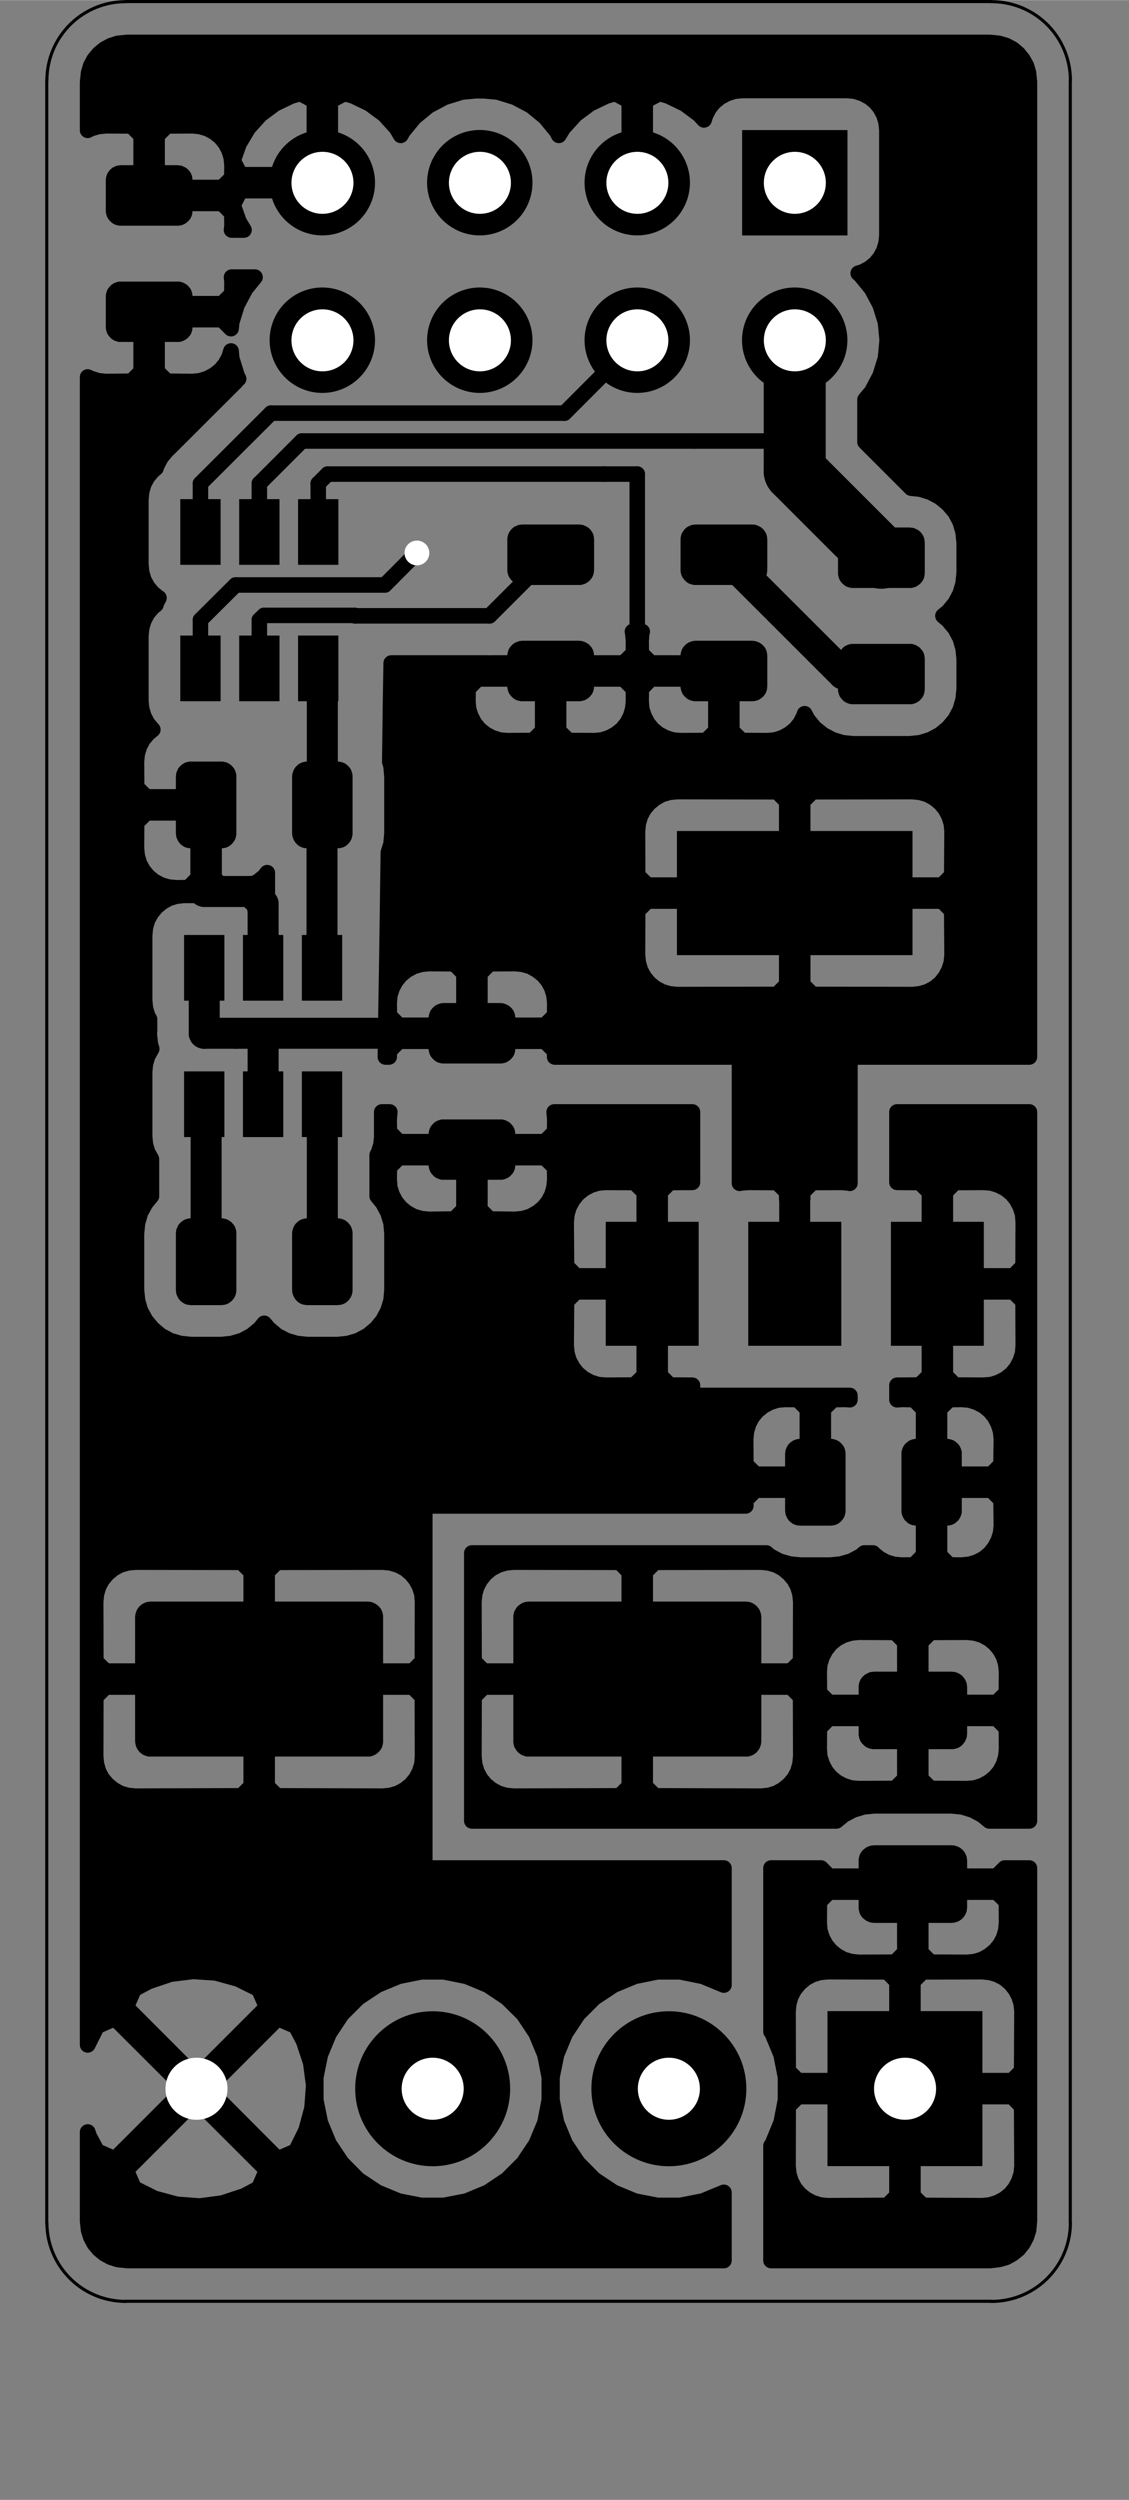 <?xml version="1.0" standalone="no"?>
 <!DOCTYPE svg PUBLIC "-//W3C//DTD SVG 1.1//EN" 
 "http://www.w3.org/Graphics/SVG/1.1/DTD/svg11.dtd"> 
<svg xmlns="http://www.w3.org/2000/svg" version="1.1" 
    width="1.821cm" height="4.031cm" viewBox="0 0 7170 15870 ">
<rect x="0" y="0" width="7170" height="15870" fill="#808080" stroke="none"/>
<title>SVG Picture created as pixel-stick-F_Cu.svg date 2019/12/06 13:33:01 </title>
  <desc>Picture generated by PCBNEW </desc>
<g style="fill:#000000; fill-opacity:1;stroke:#000000; stroke-opacity:1;
stroke-linecap:round; stroke-linejoin:round; "
 transform="translate(0 0) scale(1 1)">
</g>
<g style="fill:#000000; fill-opacity:0.0; 
stroke:#000000; stroke-width:-0; stroke-opacity:1; 
stroke-linecap:round; stroke-linejoin:round;">
<g >
</g>
<g style="fill:#000000; fill-opacity:0.0; 
stroke:#000000; stroke-width:0; stroke-opacity:1; 
stroke-linecap:round; stroke-linejoin:round;">
</g>
<g style="fill:#000000; fill-opacity:1.0; 
stroke:#000000; stroke-width:0; stroke-opacity:1; 
stroke-linecap:round; stroke-linejoin:round;">
<path style="fill:#000000; fill-opacity:1.0; 
stroke:#000000; stroke-width:0; stroke-opacity:1; 
stroke-linecap:round; stroke-linejoin:round;fill-rule:evenodd;"
d="M 5786,4087
5796,4088
5805,4091
5814,4094
5822,4098
5830,4103
5838,4108
5845,4115
5851,4122
5857,4129
5862,4137
5866,4146
5869,4155
5871,4164
5872,4173
5873,4182
5873,4374
5872,4384
5871,4393
5869,4402
5866,4411
5862,4420
5857,4428
5851,4435
5845,4442
5838,4449
5830,4454
5822,4459
5814,4463
5805,4466
5796,4469
5786,4470
5777,4470
5418,4470
5408,4470
5399,4469
5390,4466
5381,4463
5372,4459
5364,4454
5357,4449
5350,4442
5344,4435
5338,4428
5333,4420
5329,4411
5326,4402
5324,4393
5322,4384
5322,4374
5322,4182
5322,4173
5324,4164
5326,4155
5329,4146
5333,4137
5338,4129
5344,4122
5350,4115
5357,4108
5364,4103
5372,4098
5381,4094
5390,4091
5399,4088
5408,4087
5418,4087
5777,4087
5786,4087
Z" /> 
<path style="fill:#000000; fill-opacity:1.0; 
stroke:#000000; stroke-width:0; stroke-opacity:1; 
stroke-linecap:round; stroke-linejoin:round;fill-rule:evenodd;"
d="M 5786,3349
5796,3350
5805,3352
5814,3356
5822,3360
5830,3364
5838,3370
5845,3376
5851,3383
5857,3391
5862,3399
5866,3408
5869,3416
5871,3426
5872,3435
5873,3444
5873,3636
5872,3646
5871,3655
5869,3664
5866,3673
5862,3681
5857,3690
5851,3697
5845,3704
5838,3710
5830,3716
5822,3721
5814,3725
5805,3728
5796,3730
5786,3732
5777,3732
5418,3732
5408,3732
5399,3730
5390,3728
5381,3725
5372,3721
5364,3716
5357,3710
5350,3704
5344,3697
5338,3690
5333,3681
5329,3673
5326,3664
5324,3655
5322,3646
5322,3636
5322,3444
5322,3435
5324,3426
5326,3416
5329,3408
5333,3399
5338,3391
5344,3383
5350,3376
5357,3370
5364,3364
5372,3360
5381,3356
5390,3352
5399,3350
5408,3349
5418,3348
5777,3348
5786,3349
Z" /> 
</g>
<g >
<path style="fill:#000000; fill-opacity:1.0; 
stroke:#000000; stroke-width:0; stroke-opacity:1; 
stroke-linecap:round; stroke-linejoin:round;fill-rule:evenodd;"
d="M 4786,4068
4796,4069
4805,4072
4814,4075
4822,4079
4830,4084
4838,4089
4845,4096
4851,4102
4857,4110
4862,4118
4866,4127
4869,4136
4871,4145
4872,4154
4873,4163
4873,4355
4872,4365
4871,4374
4869,4383
4866,4392
4862,4401
4857,4409
4851,4416
4845,4423
4838,4429
4830,4435
4822,4440
4814,4444
4805,4447
4796,4449
4786,4451
4777,4451
4418,4451
4408,4451
4399,4449
4390,4447
4381,4444
4372,4440
4364,4435
4357,4429
4350,4423
4344,4416
4338,4409
4333,4401
4329,4392
4326,4383
4324,4374
4322,4365
4322,4355
4322,4163
4322,4154
4324,4145
4326,4136
4329,4127
4333,4118
4338,4110
4344,4102
4350,4096
4357,4089
4364,4084
4372,4079
4381,4075
4390,4072
4399,4069
4408,4068
4418,4067
4777,4067
4786,4068
Z" /> 
<path style="fill:#000000; fill-opacity:1.0; 
stroke:#000000; stroke-width:0; stroke-opacity:1; 
stroke-linecap:round; stroke-linejoin:round;fill-rule:evenodd;"
d="M 4786,3330
4796,3331
4805,3333
4814,3337
4822,3341
4830,3345
4838,3351
4845,3357
4851,3364
4857,3372
4862,3380
4866,3388
4869,3397
4871,3406
4872,3416
4873,3425
4873,3617
4872,3627
4871,3636
4869,3645
4866,3654
4862,3662
4857,3670
4851,3678
4845,3685
4838,3691
4830,3697
4822,3702
4814,3706
4805,3709
4796,3711
4786,3713
4777,3713
4418,3713
4408,3713
4399,3711
4390,3709
4381,3706
4372,3702
4364,3697
4357,3691
4350,3685
4344,3678
4338,3670
4333,3662
4329,3654
4326,3645
4324,3636
4322,3627
4322,3617
4322,3425
4322,3416
4324,3406
4326,3397
4329,3388
4333,3380
4338,3372
4344,3364
4350,3357
4357,3351
4364,3345
4372,3341
4381,3337
4390,3333
4399,3331
4408,3330
4418,3329
4777,3329
4786,3330
Z" /> 
</g>
<g >
<circle cx="1247.83" cy="13259.8" r="492" /> 
</g>
<g style="fill:#000000; fill-opacity:1.0; 
stroke:#000000; stroke-width:39.37; stroke-opacity:1; 
stroke-linecap:round; stroke-linejoin:round;">
</g>
<g style="fill:#000000; fill-opacity:1.0; 
stroke:#000000; stroke-width:0; stroke-opacity:1; 
stroke-linecap:round; stroke-linejoin:round;">
<circle cx="2747.83" cy="13259.8" r="492" /> 
</g>
<g style="fill:#000000; fill-opacity:1.0; 
stroke:#000000; stroke-width:39.37; stroke-opacity:1; 
stroke-linecap:round; stroke-linejoin:round;">
</g>
<g style="fill:#000000; fill-opacity:1.0; 
stroke:#000000; stroke-width:0; stroke-opacity:1; 
stroke-linecap:round; stroke-linejoin:round;">
<circle cx="4247.83" cy="13259.8" r="492" /> 
</g>
<g style="fill:#000000; fill-opacity:1.0; 
stroke:#000000; stroke-width:39.37; stroke-opacity:1; 
stroke-linecap:round; stroke-linejoin:round;">
</g>
<g style="fill:#000000; fill-opacity:1.0; 
stroke:#000000; stroke-width:0; stroke-opacity:1; 
stroke-linecap:round; stroke-linejoin:round;">
<path style="fill:#000000; fill-opacity:1.0; 
stroke:#000000; stroke-width:0; stroke-opacity:1; 
stroke-linecap:round; stroke-linejoin:round;fill-rule:evenodd;"
d="M 6239,12767
6239,13751
5255,13751
5255,12767
6239,12767
Z" /> 
</g>
<g >
</g>
<g style="fill:#000000; fill-opacity:1.0; 
stroke:#000000; stroke-width:669.291; stroke-opacity:1; 
stroke-linecap:round; stroke-linejoin:round;">
</g>
<g style="fill:#000000; fill-opacity:0.0; 
stroke:#000000; stroke-width:669.291; stroke-opacity:1; 
stroke-linecap:round; stroke-linejoin:round;">
<path d="M2047 2159
L2047 2159
" />
<path d="M2047 1159
L2047 1159
" />
<path d="M3047 2159
L3047 2159
" />
<path d="M3047 1159
L3047 1159
" />
<path d="M4047 2159
L4047 2159
" />
<path d="M4047 1159
L4047 1159
" />
<path d="M5047 2159
L5047 2159
" />
</g>
<g style="fill:#000000; fill-opacity:0.0; 
stroke:#000000; stroke-width:0; stroke-opacity:1; 
stroke-linecap:round; stroke-linejoin:round;">
</g>
<g style="fill:#000000; fill-opacity:1.0; 
stroke:#000000; stroke-width:0; stroke-opacity:1; 
stroke-linecap:round; stroke-linejoin:round;">
<path style="fill:#000000; fill-opacity:1.0; 
stroke:#000000; stroke-width:0; stroke-opacity:1; 
stroke-linecap:round; stroke-linejoin:round;fill-rule:evenodd;"
d="M 4713,825
5382,825
5382,1494
4713,1494
4713,825
Z" /> 
</g>
<g >
</g>
<g >
<path style="fill:#000000; fill-opacity:1.0; 
stroke:#000000; stroke-width:0; stroke-opacity:1; 
stroke-linecap:round; stroke-linejoin:round;fill-rule:evenodd;"
d="M 1543,6801
1799,6801
1799,7218
1543,7218
1543,6801
Z" /> 
<path style="fill:#000000; fill-opacity:1.0; 
stroke:#000000; stroke-width:0; stroke-opacity:1; 
stroke-linecap:round; stroke-linejoin:round;fill-rule:evenodd;"
d="M 1917,6801
2173,6801
2173,7218
1917,7218
1917,6801
Z" /> 
<path style="fill:#000000; fill-opacity:1.0; 
stroke:#000000; stroke-width:0; stroke-opacity:1; 
stroke-linecap:round; stroke-linejoin:round;fill-rule:evenodd;"
d="M 1169,6801
1425,6801
1425,7218
1169,7218
1169,6801
Z" /> 
<path style="fill:#000000; fill-opacity:1.0; 
stroke:#000000; stroke-width:0; stroke-opacity:1; 
stroke-linecap:round; stroke-linejoin:round;fill-rule:evenodd;"
d="M 1169,5935
1425,5935
1425,6352
1169,6352
1169,5935
Z" /> 
<path style="fill:#000000; fill-opacity:1.0; 
stroke:#000000; stroke-width:0; stroke-opacity:1; 
stroke-linecap:round; stroke-linejoin:round;fill-rule:evenodd;"
d="M 1543,5935
1799,5935
1799,6352
1543,6352
1543,5935
Z" /> 
<path style="fill:#000000; fill-opacity:1.0; 
stroke:#000000; stroke-width:0; stroke-opacity:1; 
stroke-linecap:round; stroke-linejoin:round;fill-rule:evenodd;"
d="M 1917,5935
2173,5935
2173,6352
1917,6352
1917,5935
Z" /> 
</g>
<g >
<path style="fill:#000000; fill-opacity:1.0; 
stroke:#000000; stroke-width:0; stroke-opacity:1; 
stroke-linecap:round; stroke-linejoin:round;fill-rule:evenodd;"
d="M 1519,4034
1775,4034
1775,4451
1519,4451
1519,4034
Z" /> 
<path style="fill:#000000; fill-opacity:1.0; 
stroke:#000000; stroke-width:0; stroke-opacity:1; 
stroke-linecap:round; stroke-linejoin:round;fill-rule:evenodd;"
d="M 1893,4034
2149,4034
2149,4451
1893,4451
1893,4034
Z" /> 
<path style="fill:#000000; fill-opacity:1.0; 
stroke:#000000; stroke-width:0; stroke-opacity:1; 
stroke-linecap:round; stroke-linejoin:round;fill-rule:evenodd;"
d="M 1145,4034
1401,4034
1401,4451
1145,4451
1145,4034
Z" /> 
<path style="fill:#000000; fill-opacity:1.0; 
stroke:#000000; stroke-width:0; stroke-opacity:1; 
stroke-linecap:round; stroke-linejoin:round;fill-rule:evenodd;"
d="M 1145,3168
1401,3168
1401,3585
1145,3585
1145,3168
Z" /> 
<path style="fill:#000000; fill-opacity:1.0; 
stroke:#000000; stroke-width:0; stroke-opacity:1; 
stroke-linecap:round; stroke-linejoin:round;fill-rule:evenodd;"
d="M 1519,3168
1775,3168
1775,3585
1519,3585
1519,3168
Z" /> 
<path style="fill:#000000; fill-opacity:1.0; 
stroke:#000000; stroke-width:0; stroke-opacity:1; 
stroke-linecap:round; stroke-linejoin:round;fill-rule:evenodd;"
d="M 1893,3168
2149,3168
2149,3585
1893,3585
1893,3168
Z" /> 
</g>
<g >
<path style="fill:#000000; fill-opacity:1.0; 
stroke:#000000; stroke-width:0; stroke-opacity:1; 
stroke-linecap:round; stroke-linejoin:round;fill-rule:evenodd;"
d="M 4437,8543
3847,8543
3847,7756
4437,7756
4437,8543
Z" /> 
<path style="fill:#000000; fill-opacity:1.0; 
stroke:#000000; stroke-width:0; stroke-opacity:1; 
stroke-linecap:round; stroke-linejoin:round;fill-rule:evenodd;"
d="M 6248,8543
5658,8543
5658,7756
6248,7756
6248,8543
Z" /> 
<path style="fill:#000000; fill-opacity:1.0; 
stroke:#000000; stroke-width:0; stroke-opacity:1; 
stroke-linecap:round; stroke-linejoin:round;fill-rule:evenodd;"
d="M 5343,8543
4752,8543
4752,7756
5343,7756
5343,8543
Z" /> 
<path style="fill:#000000; fill-opacity:1.0; 
stroke:#000000; stroke-width:0; stroke-opacity:1; 
stroke-linecap:round; stroke-linejoin:round;fill-rule:evenodd;"
d="M 5795,6063
4299,6063
4299,5275
5795,5275
5795,6063
Z" /> 
</g>
<g >
<path style="fill:#000000; fill-opacity:1.0; 
stroke:#000000; stroke-width:0; stroke-opacity:1; 
stroke-linecap:round; stroke-linejoin:round;fill-rule:evenodd;"
d="M 3686,4068
3696,4069
3705,4072
3714,4075
3722,4079
3730,4084
3738,4089
3745,4096
3751,4102
3757,4110
3762,4118
3766,4127
3769,4136
3771,4145
3772,4154
3773,4163
3773,4355
3772,4365
3771,4374
3769,4383
3766,4392
3762,4401
3757,4409
3751,4416
3745,4423
3738,4429
3730,4435
3722,4440
3714,4444
3705,4447
3696,4449
3686,4451
3677,4451
3318,4451
3308,4451
3299,4449
3290,4447
3281,4444
3272,4440
3264,4435
3257,4429
3250,4423
3244,4416
3238,4409
3233,4401
3229,4392
3226,4383
3224,4374
3222,4365
3222,4355
3222,4163
3222,4154
3224,4145
3226,4136
3229,4127
3233,4118
3238,4110
3244,4102
3250,4096
3257,4089
3264,4084
3272,4079
3281,4075
3290,4072
3299,4069
3308,4068
3318,4067
3677,4067
3686,4068
Z" /> 
<path style="fill:#000000; fill-opacity:1.0; 
stroke:#000000; stroke-width:0; stroke-opacity:1; 
stroke-linecap:round; stroke-linejoin:round;fill-rule:evenodd;"
d="M 3686,3330
3696,3331
3705,3333
3714,3337
3722,3341
3730,3345
3738,3351
3745,3357
3751,3364
3757,3372
3762,3380
3766,3388
3769,3397
3771,3406
3772,3416
3773,3425
3773,3617
3772,3627
3771,3636
3769,3645
3766,3654
3762,3662
3757,3670
3751,3678
3745,3685
3738,3691
3730,3697
3722,3702
3714,3706
3705,3709
3696,3711
3686,3713
3677,3713
3318,3713
3308,3713
3299,3711
3290,3709
3281,3706
3272,3702
3264,3697
3257,3691
3250,3685
3244,3678
3238,3670
3233,3662
3229,3654
3226,3645
3224,3636
3222,3627
3222,3617
3222,3425
3222,3416
3224,3406
3226,3397
3229,3388
3233,3380
3238,3372
3244,3364
3250,3357
3257,3351
3264,3345
3272,3341
3281,3337
3290,3333
3299,3331
3308,3330
3318,3329
3677,3329
3686,3330
Z" /> 
</g>
<g >
<path style="fill:#000000; fill-opacity:1.0; 
stroke:#000000; stroke-width:0; stroke-opacity:1; 
stroke-linecap:round; stroke-linejoin:round;fill-rule:evenodd;"
d="M 6053,10613
6063,10614
6072,10616
6081,10620
6090,10624
6098,10629
6106,10634
6113,10641
6119,10648
6125,10656
6130,10664
6134,10673
6138,10682
6140,10691
6141,10701
6142,10711
6142,11006
6141,11015
6140,11025
6138,11034
6134,11043
6130,11052
6125,11060
6119,11068
6113,11075
6106,11082
6098,11088
6090,11093
6081,11097
6072,11100
6063,11102
6053,11104
6043,11104
5551,11104
5542,11104
5532,11102
5523,11100
5514,11097
5505,11093
5497,11088
5489,11082
5482,11075
5475,11068
5469,11060
5464,11052
5460,11043
5457,11034
5455,11025
5453,11015
5453,11006
5453,10711
5453,10701
5455,10691
5457,10682
5460,10673
5464,10664
5469,10656
5475,10648
5482,10641
5489,10634
5497,10629
5505,10624
5514,10620
5523,10616
5532,10614
5542,10613
5551,10612
6043,10612
6053,10613
Z" /> 
<path style="fill:#000000; fill-opacity:1.0; 
stroke:#000000; stroke-width:0; stroke-opacity:1; 
stroke-linecap:round; stroke-linejoin:round;fill-rule:evenodd;"
d="M 6053,11715
6063,11716
6072,11719
6081,11722
6090,11726
6098,11731
6106,11737
6113,11743
6119,11750
6125,11758
6130,11766
6134,11775
6138,11784
6140,11794
6141,11803
6142,11813
6142,12108
6141,12118
6140,12127
6138,12137
6134,12146
6130,12155
6125,12163
6119,12171
6113,12178
6106,12184
6098,12190
6090,12195
6081,12199
6072,12202
6063,12205
6053,12206
6043,12207
5551,12207
5542,12206
5532,12205
5523,12202
5514,12199
5505,12195
5497,12190
5489,12184
5482,12178
5475,12171
5469,12163
5464,12155
5460,12146
5457,12137
5455,12127
5453,12118
5453,12108
5453,11813
5453,11803
5455,11794
5457,11784
5460,11775
5464,11766
5469,11758
5475,11750
5482,11743
5489,11737
5497,11731
5505,11726
5514,11722
5523,11719
5532,11716
5542,11715
5551,11714
6043,11714
6053,11715
Z" /> 
</g>
<g >
<path style="fill:#000000; fill-opacity:1.0; 
stroke:#000000; stroke-width:0; stroke-opacity:1; 
stroke-linecap:round; stroke-linejoin:round;fill-rule:evenodd;"
d="M 2344,10168
2354,10169
2363,10171
2372,10175
2381,10179
2389,10184
2397,10190
2404,10196
2411,10203
2417,10211
2422,10219
2426,10228
2429,10237
2431,10246
2433,10256
2433,10266
2433,11053
2433,11063
2431,11072
2429,11082
2426,11091
2422,11099
2417,11108
2411,11115
2404,11123
2397,11129
2389,11135
2381,11140
2372,11144
2363,11147
2354,11150
2344,11151
2335,11151
957,11151
947,11151
938,11150
928,11147
919,11144
910,11140
902,11135
894,11129
887,11123
881,11115
875,11108
870,11099
866,11091
863,11082
860,11072
859,11063
858,11053
858,10266
859,10256
860,10246
863,10237
866,10228
870,10219
875,10211
881,10203
887,10196
894,10190
902,10184
910,10179
919,10175
928,10171
938,10169
947,10168
957,10167
2335,10167
2344,10168
Z" /> 
<path style="fill:#000000; fill-opacity:1.0; 
stroke:#000000; stroke-width:0; stroke-opacity:1; 
stroke-linecap:round; stroke-linejoin:round;fill-rule:evenodd;"
d="M 4746,10168
4756,10169
4765,10171
4774,10175
4783,10179
4791,10184
4799,10190
4806,10196
4812,10203
4818,10211
4823,10219
4827,10228
4830,10237
4833,10246
4834,10256
4835,10266
4835,11053
4834,11063
4833,11072
4830,11082
4827,11091
4823,11099
4818,11108
4812,11115
4806,11123
4799,11129
4791,11135
4783,11140
4774,11144
4765,11147
4756,11150
4746,11151
4736,11151
3358,11151
3349,11151
3339,11150
3330,11147
3321,11144
3312,11140
3304,11135
3296,11129
3289,11123
3282,11115
3277,11108
3272,11099
3267,11091
3264,11082
3262,11072
3260,11063
3260,11053
3260,10266
3260,10256
3262,10246
3264,10237
3267,10228
3272,10219
3277,10211
3282,10203
3289,10196
3296,10190
3304,10184
3312,10179
3321,10175
3330,10171
3339,10169
3349,10168
3358,10167
4736,10167
4746,10168
Z" /> 
</g>
<g >
<path style="fill:#000000; fill-opacity:1.0; 
stroke:#000000; stroke-width:0; stroke-opacity:1; 
stroke-linecap:round; stroke-linejoin:round;fill-rule:evenodd;"
d="M 1415,4834
1424,4836
1433,4838
1442,4841
1450,4845
1458,4850
1466,4856
1473,4862
1479,4869
1485,4876
1490,4884
1494,4893
1497,4902
1499,4911
1501,4920
1501,4930
1501,5289
1501,5298
1499,5308
1497,5317
1494,5326
1490,5334
1485,5342
1479,5350
1473,5357
1466,5363
1458,5369
1450,5374
1442,5378
1433,5381
1424,5383
1415,5384
1405,5385
1213,5385
1204,5384
1194,5383
1185,5381
1176,5378
1168,5374
1160,5369
1152,5363
1145,5357
1139,5350
1133,5342
1129,5334
1125,5326
1121,5317
1119,5308
1118,5298
1117,5289
1117,4930
1118,4920
1119,4911
1121,4902
1125,4893
1129,4884
1133,4876
1139,4869
1145,4862
1152,4856
1160,4850
1168,4845
1176,4841
1185,4838
1194,4836
1204,4834
1213,4834
1405,4834
1415,4834
Z" /> 
<path style="fill:#000000; fill-opacity:1.0; 
stroke:#000000; stroke-width:0; stroke-opacity:1; 
stroke-linecap:round; stroke-linejoin:round;fill-rule:evenodd;"
d="M 2153,4834
2162,4836
2171,4838
2180,4841
2189,4845
2197,4850
2204,4856
2211,4862
2217,4869
2223,4876
2228,4884
2232,4893
2235,4902
2237,4911
2239,4920
2239,4930
2239,5289
2239,5298
2237,5308
2235,5317
2232,5326
2228,5334
2223,5342
2217,5350
2211,5357
2204,5363
2197,5369
2189,5374
2180,5378
2171,5381
2162,5383
2153,5384
2143,5385
1951,5385
1942,5384
1933,5383
1924,5381
1915,5378
1906,5374
1898,5369
1890,5363
1884,5357
1877,5350
1872,5342
1867,5334
1863,5326
1860,5317
1857,5308
1856,5298
1855,5289
1855,4930
1856,4920
1857,4911
1860,4902
1863,4893
1867,4884
1872,4876
1877,4869
1884,4862
1890,4856
1898,4850
1906,4845
1915,4841
1924,4838
1933,4836
1942,4834
1951,4834
2143,4834
2153,4834
Z" /> 
</g>
<g >
<path style="fill:#000000; fill-opacity:1.0; 
stroke:#000000; stroke-width:0; stroke-opacity:1; 
stroke-linecap:round; stroke-linejoin:round;fill-rule:evenodd;"
d="M 1415,7734
1424,7736
1433,7738
1442,7741
1450,7745
1458,7750
1466,7756
1473,7762
1479,7769
1485,7776
1490,7784
1494,7793
1497,7802
1499,7811
1501,7820
1501,7830
1501,8189
1501,8198
1499,8208
1497,8217
1494,8226
1490,8234
1485,8242
1479,8250
1473,8257
1466,8263
1458,8269
1450,8274
1442,8278
1433,8281
1424,8283
1415,8284
1405,8285
1213,8285
1204,8284
1194,8283
1185,8281
1176,8278
1168,8274
1160,8269
1152,8263
1145,8257
1139,8250
1133,8242
1129,8234
1125,8226
1121,8217
1119,8208
1118,8198
1117,8189
1117,7830
1118,7820
1119,7811
1121,7802
1125,7793
1129,7784
1133,7776
1139,7769
1145,7762
1152,7756
1160,7750
1168,7745
1176,7741
1185,7738
1194,7736
1204,7734
1213,7734
1405,7734
1415,7734
Z" /> 
<path style="fill:#000000; fill-opacity:1.0; 
stroke:#000000; stroke-width:0; stroke-opacity:1; 
stroke-linecap:round; stroke-linejoin:round;fill-rule:evenodd;"
d="M 2153,7734
2162,7736
2171,7738
2180,7741
2189,7745
2197,7750
2204,7756
2211,7762
2217,7769
2223,7776
2228,7784
2232,7793
2235,7802
2237,7811
2239,7820
2239,7830
2239,8189
2239,8198
2237,8208
2235,8217
2232,8226
2228,8234
2223,8242
2217,8250
2211,8257
2204,8263
2197,8269
2189,8274
2180,8278
2171,8281
2162,8283
2153,8284
2143,8285
1951,8285
1942,8284
1933,8283
1924,8281
1915,8278
1906,8274
1898,8269
1890,8263
1884,8257
1877,8250
1872,8242
1867,8234
1863,8226
1860,8217
1857,8208
1856,8198
1855,8189
1855,7830
1856,7820
1857,7811
1860,7802
1863,7793
1867,7784
1872,7776
1877,7769
1884,7762
1890,7756
1898,7750
1906,7745
1915,7741
1924,7738
1933,7736
1942,7734
1951,7734
2143,7734
2153,7734
Z" /> 
</g>
<g >
<path style="fill:#000000; fill-opacity:1.0; 
stroke:#000000; stroke-width:0; stroke-opacity:1; 
stroke-linecap:round; stroke-linejoin:round;fill-rule:evenodd;"
d="M 3186,7106
3196,7107
3205,7110
3214,7113
3222,7117
3230,7122
3238,7127
3245,7134
3251,7141
3257,7148
3262,7156
3266,7165
3269,7174
3271,7183
3272,7192
3273,7202
3273,7393
3272,7403
3271,7412
3269,7421
3266,7430
3262,7439
3257,7447
3251,7454
3245,7461
3238,7468
3230,7473
3222,7478
3214,7482
3205,7485
3196,7488
3186,7489
3177,7489
2818,7489
2808,7489
2799,7488
2790,7485
2781,7482
2772,7478
2764,7473
2757,7468
2750,7461
2744,7454
2738,7447
2733,7439
2729,7430
2726,7421
2724,7412
2722,7403
2722,7393
2722,7202
2722,7192
2724,7183
2726,7174
2729,7165
2733,7156
2738,7148
2744,7141
2750,7134
2757,7127
2764,7122
2772,7117
2781,7113
2790,7110
2799,7107
2808,7106
2818,7106
3177,7106
3186,7106
Z" /> 
<path style="fill:#000000; fill-opacity:1.0; 
stroke:#000000; stroke-width:0; stroke-opacity:1; 
stroke-linecap:round; stroke-linejoin:round;fill-rule:evenodd;"
d="M 3186,6368
3196,6369
3205,6372
3214,6375
3222,6379
3230,6384
3238,6389
3245,6396
3251,6402
3257,6410
3262,6418
3266,6427
3269,6436
3271,6445
3272,6454
3273,6463
3273,6655
3272,6665
3271,6674
3269,6683
3266,6692
3262,6701
3257,6709
3251,6716
3245,6723
3238,6729
3230,6735
3222,6740
3214,6744
3205,6747
3196,6749
3186,6751
3177,6751
2818,6751
2808,6751
2799,6749
2790,6747
2781,6744
2772,6740
2764,6735
2757,6729
2750,6723
2744,6716
2738,6709
2733,6701
2729,6692
2726,6683
2724,6674
2722,6665
2722,6655
2722,6463
2722,6454
2724,6445
2726,6436
2729,6427
2733,6418
2738,6410
2744,6402
2750,6396
2757,6389
2764,6384
2772,6379
2781,6375
2790,6372
2799,6369
2808,6368
2818,6367
3177,6367
3186,6368
Z" /> 
</g>
<g >
<path style="fill:#000000; fill-opacity:1.0; 
stroke:#000000; stroke-width:0; stroke-opacity:1; 
stroke-linecap:round; stroke-linejoin:round;fill-rule:evenodd;"
d="M 5284,9134
5293,9136
5302,9138
5311,9141
5319,9145
5328,9150
5335,9156
5342,9162
5348,9169
5354,9176
5359,9184
5363,9193
5366,9202
5368,9211
5370,9220
5370,9230
5370,9589
5370,9598
5368,9608
5366,9617
5363,9626
5359,9634
5354,9642
5348,9650
5342,9657
5335,9663
5328,9669
5319,9674
5311,9678
5302,9681
5293,9683
5284,9684
5274,9685
5082,9685
5073,9684
5064,9683
5054,9681
5046,9678
5037,9674
5029,9669
5021,9663
5014,9657
5008,9650
5002,9642
4998,9634
4994,9626
4990,9617
4988,9608
4987,9598
4986,9589
4986,9230
4987,9220
4988,9211
4990,9202
4994,9193
4998,9184
5002,9176
5008,9169
5014,9162
5021,9156
5029,9150
5037,9145
5046,9141
5054,9138
5064,9136
5073,9134
5082,9134
5274,9134
5284,9134
Z" /> 
<path style="fill:#000000; fill-opacity:1.0; 
stroke:#000000; stroke-width:0; stroke-opacity:1; 
stroke-linecap:round; stroke-linejoin:round;fill-rule:evenodd;"
d="M 6022,9134
6031,9136
6040,9138
6049,9141
6058,9145
6066,9150
6073,9156
6080,9162
6087,9169
6092,9176
6097,9184
6101,9193
6104,9202
6107,9211
6108,9220
6108,9230
6108,9589
6108,9598
6107,9608
6104,9617
6101,9626
6097,9634
6092,9642
6087,9650
6080,9657
6073,9663
6066,9669
6058,9674
6049,9678
6040,9681
6031,9683
6022,9684
6012,9685
5820,9685
5811,9684
5802,9683
5793,9681
5784,9678
5775,9674
5767,9669
5760,9663
5753,9657
5746,9650
5741,9642
5736,9634
5732,9626
5729,9617
5726,9608
5725,9598
5725,9589
5725,9230
5725,9220
5726,9211
5729,9202
5732,9193
5736,9184
5741,9176
5746,9169
5753,9162
5760,9156
5767,9150
5775,9145
5784,9141
5793,9138
5802,9136
5811,9134
5820,9134
6012,9134
6022,9134
Z" /> 
</g>
<g >
<path style="fill:#000000; fill-opacity:1.0; 
stroke:#000000; stroke-width:0; stroke-opacity:1; 
stroke-linecap:round; stroke-linejoin:round;fill-rule:evenodd;"
d="M 1136,1787
1146,1788
1155,1791
1164,1794
1172,1798
1180,1803
1188,1808
1195,1815
1201,1822
1207,1829
1212,1837
1216,1846
1219,1855
1221,1864
1222,1873
1223,1882
1223,2074
1222,2084
1221,2093
1219,2102
1216,2111
1212,2120
1207,2128
1201,2135
1195,2142
1188,2149
1180,2154
1172,2159
1164,2163
1155,2166
1146,2169
1136,2170
1127,2170
768,2170
758,2170
749,2169
740,2166
731,2163
722,2159
714,2154
707,2149
700,2142
694,2135
688,2128
683,2120
679,2111
676,2102
674,2093
672,2084
672,2074
672,1882
672,1873
674,1864
676,1855
679,1846
683,1837
688,1829
694,1822
700,1815
707,1808
714,1803
722,1798
731,1794
740,1791
749,1788
758,1787
768,1787
1127,1787
1136,1787
Z" /> 
<path style="fill:#000000; fill-opacity:1.0; 
stroke:#000000; stroke-width:0; stroke-opacity:1; 
stroke-linecap:round; stroke-linejoin:round;fill-rule:evenodd;"
d="M 1136,1049
1146,1050
1155,1052
1164,1056
1172,1060
1180,1064
1188,1070
1195,1076
1201,1083
1207,1091
1212,1099
1216,1108
1219,1116
1221,1126
1222,1135
1223,1144
1223,1336
1222,1346
1221,1355
1219,1364
1216,1373
1212,1381
1207,1390
1201,1397
1195,1404
1188,1410
1180,1416
1172,1421
1164,1425
1155,1428
1146,1430
1136,1432
1127,1432
768,1432
758,1432
749,1430
740,1428
731,1425
722,1421
714,1416
707,1410
700,1404
694,1397
688,1390
683,1381
679,1373
676,1364
674,1355
672,1346
672,1336
672,1144
672,1135
674,1126
676,1116
679,1108
683,1099
688,1091
694,1083
700,1076
707,1070
714,1064
722,1060
731,1056
740,1052
749,1050
758,1049
768,1048
1127,1048
1136,1049
Z" /> 
</g>
<g >
<circle cx="2647.83" cy="3509.84" r="157.48" /> 
</g>
<g style="fill:#000000; fill-opacity:1.0; 
stroke:#000000; stroke-width:39.37; stroke-opacity:1; 
stroke-linecap:round; stroke-linejoin:round;">
</g>
<g >
</g>
<g style="fill:#000000; fill-opacity:1.0; 
stroke:#000000; stroke-width:98.425; stroke-opacity:1; 
stroke-linecap:round; stroke-linejoin:round;">
</g>
<g style="fill:#000000; fill-opacity:0.0; 
stroke:#000000; stroke-width:98.425; stroke-opacity:1; 
stroke-linecap:round; stroke-linejoin:round;">
<path d="M1917 2799
L4408 2799
" />
<path d="M1647 3069
L1917 2799
" />
<path d="M1647 3376
L1647 3069
" />
</g>
<g style="fill:#000000; fill-opacity:0.0; 
stroke:#000000; stroke-width:196.85; stroke-opacity:1; 
stroke-linecap:round; stroke-linejoin:round;">
<path d="M1671 5738
L1593 5659
" />
<path d="M1671 6143
L1671 5738
" />
<path d="M1593 5659
L1297 5659
" />
</g>
<g style="fill:#000000; fill-opacity:0.0; 
stroke:#000000; stroke-width:393.701; stroke-opacity:1; 
stroke-linecap:round; stroke-linejoin:round;">
<path d="M5097 2209
L5047 2159
" />
</g>
<g style="fill:#000000; fill-opacity:0.0; 
stroke:#000000; stroke-width:98.425; stroke-opacity:1; 
stroke-linecap:round; stroke-linejoin:round;">
<path d="M4988 2799
L5047 2858
" />
<path d="M4408 2799
L4988 2799
" />
</g>
<g style="fill:#000000; fill-opacity:0.0; 
stroke:#000000; stroke-width:393.701; stroke-opacity:1; 
stroke-linecap:round; stroke-linejoin:round;">
<path d="M5047 2990
L5597 3540
" />
<path d="M5047 2159
L5047 2990
" />
</g>
<g style="fill:#000000; fill-opacity:0.0; 
stroke:#000000; stroke-width:196.85; stroke-opacity:1; 
stroke-linecap:round; stroke-linejoin:round;">
<path d="M5047 8150
L5047 5669
" />
</g>
<g style="fill:#000000; fill-opacity:0.0; 
stroke:#000000; stroke-width:98.425; stroke-opacity:1; 
stroke-linecap:round; stroke-linejoin:round;">
<path d="M2021 3069
L2081 3009
" />
<path d="M2021 3376
L2021 3069
" />
<path d="M5047 4909
L5047 5669
" />
</g>
<g style="fill:#000000; fill-opacity:0.0; 
stroke:#000000; stroke-width:196.85; stroke-opacity:1; 
stroke-linecap:round; stroke-linejoin:round;">
<path d="M1297 6143
L1297 6559
" />
<path d="M1671 7009
L1671 6583
" />
<path d="M1497 6559
L2997 6559
" />
<path d="M1297 6559
L1497 6559
" />
</g>
<g style="fill:#000000; fill-opacity:0.0; 
stroke:#000000; stroke-width:98.425; stroke-opacity:1; 
stroke-linecap:round; stroke-linejoin:round;">
<path d="M2081 3009
L3836 3009
" />
<path d="M4047 4259
L4047 3009
" />
<path d="M3836 3009
L4047 3009
" />
<path d="M3497 4259
L4047 4259
" />
<path d="M4047 4259
L4597 4259
" />
</g>
<g style="fill:#000000; fill-opacity:0.0; 
stroke:#000000; stroke-width:196.85; stroke-opacity:1; 
stroke-linecap:round; stroke-linejoin:round;">
<path d="M1309 7021
L1297 7009
" />
<path d="M1309 8009
L1309 7021
" />
<path d="M2047 7011
L2045 7009
" />
<path d="M2047 8009
L2047 7011
" />
<path d="M2045 5111
L2047 5109
" />
<path d="M2045 6143
L2045 5111
" />
<path d="M2047 4268
L2021 4242
" />
<path d="M2047 5109
L2047 4268
" />
</g>
<g style="fill:#000000; fill-opacity:0.0; 
stroke:#000000; stroke-width:98.425; stroke-opacity:1; 
stroke-linecap:round; stroke-linejoin:round;">
<path d="M2490 3667
L2647 3509
" />
<path d="M2444 3713
L2490 3667
" />
<path d="M1496 3713
L2444 3713
" />
<path d="M1273 3935
L1496 3713
" />
<path d="M1273 4242
L1273 3935
" />
<path d="M1273 3069
L1273 3376
" />
<path d="M1721 2622
L1273 3069
" />
<path d="M3585 2622
L1721 2622
" />
<path d="M4047 2159
L3585 2622
" />
<path d="M3109 3909
L3497 3521
" />
<path d="M1677 3906
L2252 3906
" />
<path d="M2255 3909
L3109 3909
" />
<path d="M2252 3906
L2255 3909
" />
<path d="M1647 3935
L1677 3906
" />
<path d="M1647 4242
L1647 3935
" />
<path d="M5346 4259
L5347 4261
" />
</g>
<g style="fill:#000000; fill-opacity:0.0; 
stroke:#000000; stroke-width:196.85; stroke-opacity:1; 
stroke-linecap:round; stroke-linejoin:round;">
<path d="M5355 4278
L5597 4278
" />
<path d="M4597 3521
L5355 4278
" />
</g>
<g >
</g>
<g style="fill:#000000; fill-opacity:1.0; 
stroke:#000000; stroke-width:100; stroke-opacity:1; 
stroke-linecap:round; stroke-linejoin:round;">
<path style="fill:#000000; fill-opacity:1.0; 
stroke:#000000; stroke-width:100; stroke-opacity:1; 
stroke-linecap:round; stroke-linejoin:round;fill-rule:evenodd;"
d="M 1559,1833
1505,1935
1471,2045
1467,2085
1410,2028
997,2028
997,2358
1060,2420
1223,2422
1272,2417
1319,2402
1362,2379
1401,2348
1432,2310
1455,2267
1467,2228
1471,2274
1505,2384
1515,2404
1508,2409
1499,2421
1072,2847
1061,2857
1048,2872
1023,2902
1005,2936
996,2954
990,2971
968,2990
936,3028
913,3071
899,3119
894,3168
894,3585
899,3634
913,3681
936,3724
968,3763
1006,3794
1009,3795
996,3820
992,3831
990,3838
968,3856
936,3894
913,3938
899,3985
894,4034
894,4451
899,4500
913,4547
936,4591
968,4629
970,4631
940,4656
908,4694
885,4738
871,4785
866,4834
867,4997
930,5059
1259,5059
1259,5051
1359,5051
1359,5059
1367,5059
1367,5159
1359,5159
1359,5572
1422,5635
1501,5636
1550,5631
1597,5617
1641,5594
1679,5563
1697,5540
1697,5817
1685,5838
1671,5884
1657,5838
1634,5795
1621,5779
1621,5747
1559,5685
1543,5683
1494,5688
1484,5691
1474,5688
1425,5683
1169,5683
1120,5688
1073,5702
1030,5726
992,5757
961,5795
937,5838
923,5886
918,5935
918,6352
923,6401
937,6448
949,6470
949,6542
947,6559
954,6628
963,6658
961,6661
937,6705
923,6752
918,6801
918,7218
923,7267
937,7314
961,7358
961,7358
961,7593
925,7637
892,7697
873,7762
866,7830
866,8189
873,8257
892,8322
925,8382
968,8434
1020,8478
1080,8510
1145,8529
1213,8536
1405,8536
1473,8529
1538,8510
1598,8478
1651,8434
1678,8401
1706,8434
1758,8478
1819,8510
1884,8529
1951,8536
2143,8536
2211,8529
2276,8510
2336,8478
2389,8434
2432,8382
2464,8322
2484,8257
2490,8189
2490,7830
2484,7762
2482,7756
3595,7756
3597,8037
3659,8100
4092,8100
4092,7568
4029,7506
3847,7505
3798,7509
3750,7524
3707,7547
3669,7578
3638,7616
3614,7660
3600,7707
3595,7756
2482,7756
2464,7697
2432,7637
2396,7593
2396,7489
2471,7489
2475,7538
2490,7586
2513,7629
2544,7667
2582,7698
2626,7722
2673,7736
2722,7741
2885,7739
2947,7677
2947,7348
3047,7348
3047,7677
3110,7739
3273,7741
3322,7736
3369,7722
3412,7698
3451,7667
3482,7629
3505,7586
3519,7538
3524,7489
3523,7410
3460,7348
3047,7348
2947,7348
2534,7348
2472,7410
2471,7489
2396,7489
2396,7332
2405,7314
2420,7267
2425,7218
2425,7059
2475,7059
2471,7106
2472,7185
2534,7248
2947,7248
2947,7240
3047,7240
3047,7248
3460,7248
3523,7185
3524,7106
3520,7059
4397,7059
4397,7505
4254,7506
4192,7568
4192,8100
4200,8100
4200,8200
4192,8200
4192,8731
4254,8793
4397,8794
4397,8809
4398,8819
4401,8828
4406,8837
4412,8845
4420,8851
4428,8856
4438,8858
4447,8859
5397,8859
5397,8885
5370,8883
5291,8884
5228,8946
5228,9359
5236,9359
5236,9459
5228,9459
5228,9467
5128,9467
5128,9459
4799,9459
4736,9522
4736,9559
2747,9559
2738,9560
2728,9563
2720,9568
2712,9574
2706,9582
2701,9590
2698,9600
2697,9609
2697,11809
2698,11819
2701,11828
2706,11837
2712,11845
2720,11851
2728,11856
2738,11858
2747,11859
4597,11859
4597,12601
4464,12546
4320,12517
4174,12517
4031,12546
3896,12602
3774,12683
3671,12786
3590,12908
3534,13043
3505,13186
3505,13332
3534,13476
3590,13611
3671,13732
3774,13836
3896,13917
4031,13973
4174,14001
4320,14001
4464,13973
4597,13918
4597,14350
810,14350
751,14344
706,14330
665,14308
629,14279
599,14243
577,14202
563,14157
557,14099
557,13776
801,13776
851,13891
981,13956
1122,13994
1268,14005
1413,13986
1552,13940
1644,13891
1694,13776
1247,13330
801,13776
557,13776
557,13535
567,13564
616,13656
730,13706
1177,13259
1318,13259
1764,13706
1879,13656
1944,13525
1982,13384
1993,13239
1986,13186
2005,13186
2005,13332
2034,13476
2090,13611
2171,13732
2274,13836
2396,13917
2531,13973
2674,14001
2820,14001
2964,13973
3099,13917
3220,13836
3324,13732
3405,13611
3461,13476
3489,13332
3489,13186
3461,13043
3405,12908
3324,12786
3220,12683
3099,12602
2964,12546
2820,12517
2674,12517
2531,12546
2396,12602
2274,12683
2171,12786
2090,12908
2034,13043
2005,13186
1986,13186
1974,13094
1928,12955
1879,12863
1764,12813
1318,13259
1177,13259
730,12813
616,12863
557,12981
557,12742
801,12742
1247,13189
1694,12742
1644,12628
1513,12563
1372,12524
1227,12514
1082,12532
943,12579
851,12628
801,12742
557,12742
557,11151
607,11151
612,11200
626,11248
649,11291
681,11329
719,11360
762,11384
809,11398
858,11403
1533,11401
1596,11339
1596,10709
1696,10709
1696,11339
1758,11401
2433,11403
2482,11398
2529,11384
2573,11360
2611,11329
2642,11291
2665,11248
2680,11200
2684,11151
2683,10772
2621,10709
1696,10709
1596,10709
671,10709
608,10772
607,11151
557,11151
557,10167
607,10167
608,10547
671,10609
1596,10609
1596,9980
1696,9980
1696,10609
2621,10609
2683,10547
2684,10167
2680,10118
2665,10071
2642,10028
2611,9990
2573,9958
2529,9935
2482,9921
2433,9916
1758,9917
1696,9980
1596,9980
1533,9917
858,9916
809,9921
762,9935
719,9958
681,9990
649,10028
626,10071
612,10118
607,10167
557,10167
557,9134
4735,9134
4736,9297
4799,9359
5128,9359
5128,8946
5066,8884
4986,8883
4937,8887
4890,8902
4847,8925
4809,8956
4777,8994
4754,9038
4740,9085
4735,9134
557,9134
557,8543
3595,8543
3600,8592
3614,8639
3638,8683
3669,8721
3707,8752
3750,8775
3798,8790
3847,8794
4029,8793
4092,8731
4092,8200
3659,8200
3597,8262
3595,8543
557,8543
557,5385
866,5385
871,5434
885,5481
908,5524
940,5563
978,5594
1021,5617
1068,5631
1117,5636
1197,5635
1259,5572
1259,5159
930,5159
867,5222
866,5385
557,5385
557,2393
576,2402
623,2417
672,2422
835,2420
897,2358
897,2028
889,2028
889,1928
897,1928
897,1921
997,1921
997,1928
1410,1928
1473,1866
1474,1787
1471,1759
1619,1759
1559,1833
Z" /> 
<path style="fill:#000000; fill-opacity:1.0; 
stroke:#000000; stroke-width:100; stroke-opacity:1; 
stroke-linecap:round; stroke-linejoin:round;fill-rule:evenodd;"
d="M 6537,11559
6283,11559
6238,11522
6177,11490
6112,11470
6043,11463
5551,11463
5483,11470
5417,11490
5357,11522
5312,11559
2997,11559
2997,11151
3009,11151
3014,11200
3028,11248
3051,11291
3082,11329
3120,11360
3164,11384
3211,11398
3260,11403
3935,11401
3997,11339
3997,10709
4097,10709
4097,11339
4160,11401
4835,11403
4884,11398
4931,11384
4974,11360
5012,11329
5044,11291
5067,11248
5081,11200
5086,11151
5086,11104
5202,11104
5206,11153
5221,11200
5244,11244
5275,11282
5313,11313
5357,11336
5404,11351
5453,11355
5685,11354
5747,11292
5747,10908
5847,10908
5847,11292
5910,11354
6142,11355
6191,11351
6238,11336
6281,11313
6319,11282
6351,11244
6374,11200
6388,11153
6393,11104
6392,10971
6329,10908
5847,10908
5747,10908
5265,10908
5203,10971
5202,11104
5086,11104
5085,10772
5022,10709
4097,10709
3997,10709
3072,10709
3010,10772
3009,11151
2997,11151
2997,10612
5202,10612
5203,10746
5265,10808
5747,10808
5747,10425
5847,10425
5847,10808
6329,10808
6392,10746
6393,10612
6388,10563
6374,10516
6351,10473
6319,10434
6281,10403
6238,10380
6191,10366
6142,10361
5910,10362
5847,10425
5747,10425
5685,10362
5453,10361
5404,10366
5357,10380
5313,10403
5275,10434
5244,10473
5221,10516
5206,10563
5202,10612
2997,10612
2997,10167
3009,10167
3010,10547
3072,10609
3997,10609
3997,9980
4097,9980
4097,10609
5022,10609
5085,10547
5086,10167
5081,10118
5067,10071
5044,10028
5012,9990
4974,9958
4931,9935
4884,9921
4835,9916
4160,9917
4097,9980
3997,9980
3935,9917
3260,9916
3211,9921
3164,9935
3120,9958
3082,9990
3051,10028
3028,10071
3014,10118
3009,10167
2997,10167
2997,9859
4867,9859
4889,9878
4949,9910
5015,9929
5082,9936
5274,9936
5342,9929
5407,9910
5467,9878
5489,9859
5544,9859
5547,9863
5585,9894
5628,9917
5675,9931
5725,9936
5804,9935
5866,9872
5866,9459
5966,9459
5966,9872
6029,9935
6108,9936
6157,9931
6204,9917
6248,9894
6286,9863
6317,9824
6340,9781
6355,9734
6360,9685
6358,9522
6296,9459
5966,9459
5866,9459
5859,9459
5859,9359
5866,9359
5866,8946
5966,8946
5966,9359
6296,9359
6358,9297
6360,9134
6355,9085
6340,9038
6317,8994
6286,8956
6248,8925
6204,8902
6157,8887
6108,8883
6029,8884
5966,8946
5866,8946
5804,8884
5725,8883
5697,8885
5697,8794
5840,8793
5903,8731
5903,8200
6003,8200
6003,8731
6065,8793
6248,8794
6297,8790
6344,8775
6388,8752
6426,8721
6457,8683
6480,8639
6495,8592
6499,8543
6498,8262
6436,8200
6003,8200
5903,8200
5895,8200
5895,8100
5903,8100
5903,7568
6003,7568
6003,8100
6436,8100
6498,8037
6499,7756
6495,7707
6480,7660
6457,7616
6426,7578
6388,7547
6344,7524
6297,7509
6248,7505
6065,7506
6003,7568
5903,7568
5840,7506
5697,7505
5697,7059
6537,7059
6537,11559
Z" /> 
<path style="fill:#000000; fill-opacity:1.0; 
stroke:#000000; stroke-width:100; stroke-opacity:1; 
stroke-linecap:round; stroke-linejoin:round;fill-rule:evenodd;"
d="M 5265,11911
5747,11911
5747,11903
5847,11903
5847,11911
6329,11911
6381,11859
6537,11859
6537,14097
6532,14156
6518,14200
6496,14242
6467,14278
6431,14307
6390,14330
6345,14343
6287,14350
4897,14350
4897,13751
5004,13751
5009,13800
5023,13847
5046,13891
5078,13929
5116,13960
5159,13983
5206,13998
5255,14003
5635,14001
5697,13939
5697,13309
5797,13309
5797,13939
5860,14001
6239,14003
6288,13998
6335,13983
6379,13960
6417,13929
6448,13891
6471,13847
6486,13800
6491,13751
6489,13372
6427,13309
5797,13309
5697,13309
5068,13309
5005,13372
5004,13751
4897,13751
4897,13622
4905,13611
4961,13476
4989,13332
4989,13186
4961,13043
4905,12908
4897,12897
4897,12767
5004,12767
5005,13147
5068,13209
5697,13209
5697,12580
5797,12580
5797,13209
6427,13209
6489,13147
6491,12767
6486,12718
6471,12671
6448,12628
6417,12590
6379,12558
6335,12535
6288,12521
6239,12516
5860,12517
5797,12580
5697,12580
5635,12517
5255,12516
5206,12521
5159,12535
5116,12558
5078,12590
5046,12628
5023,12671
5009,12718
5004,12767
4897,12767
4897,12207
5202,12207
5206,12256
5221,12303
5244,12346
5275,12384
5313,12415
5357,12439
5404,12453
5453,12458
5685,12457
5747,12394
5747,12011
5847,12011
5847,12394
5910,12457
6142,12458
6191,12453
6238,12439
6281,12415
6319,12384
6351,12346
6374,12303
6388,12256
6393,12207
6392,12073
6329,12011
5847,12011
5747,12011
5265,12011
5203,12073
5202,12207
4897,12207
4897,11859
5214,11859
5265,11911
Z" /> 
<path style="fill:#000000; fill-opacity:1.0; 
stroke:#000000; stroke-width:100; stroke-opacity:1; 
stroke-linecap:round; stroke-linejoin:round;fill-rule:evenodd;"
d="M 6344,275
6388,288
6430,310
6466,340
6495,376
6518,417
6531,461
6537,520
6537,6709
5447,6709
5438,6710
5428,6713
5420,6718
5412,6724
5406,6732
5401,6740
5398,6750
5397,6759
5397,7511
5392,7509
5343,7505
5160,7506
5097,7568
5097,7609
4997,7609
4997,7568
4935,7506
4752,7505
4703,7509
4697,7511
4697,6759
4696,6750
4694,6740
4689,6732
4683,6724
4675,6718
4666,6713
4657,6710
4647,6709
3523,6709
3523,6672
3460,6609
3047,6609
3047,6617
2947,6617
2947,6609
2534,6609
2472,6672
2471,6709
2448,6709
2453,6367
2471,6367
2472,6447
2534,6509
2947,6509
2947,6180
3047,6180
3047,6509
3460,6509
3523,6447
3524,6367
3519,6318
3505,6271
3482,6228
3451,6190
3412,6159
3369,6135
3322,6121
3273,6116
3110,6117
3047,6180
2947,6180
2885,6117
2722,6116
2673,6121
2626,6135
2582,6159
2544,6190
2513,6228
2490,6271
2475,6318
2471,6367
2453,6367
2458,6063
4048,6063
4053,6112
4067,6159
4090,6202
4122,6241
4160,6272
4203,6295
4250,6309
4299,6314
4935,6313
4997,6250
4997,5719
5097,5719
5097,6250
5160,6313
5795,6314
5844,6309
5892,6295
5935,6272
5973,6241
6004,6202
6027,6159
6042,6112
6047,6063
6045,5782
5983,5719
5097,5719
4997,5719
4112,5719
4049,5782
4048,6063
2458,6063
2467,5411
2484,5357
2490,5289
2490,5275
4048,5275
4049,5557
4112,5619
4997,5619
4997,5088
5097,5088
5097,5619
5983,5619
6045,5557
6047,5275
6042,5226
6027,5179
6004,5136
5973,5098
5935,5067
5892,5043
5844,5029
5795,5024
5160,5025
5097,5088
4997,5088
4935,5025
4299,5024
4250,5029
4203,5043
4160,5067
4122,5098
4090,5136
4067,5179
4053,5226
4048,5275
2490,5275
2490,4930
2484,4862
2476,4836
2481,4451
2971,4451
2975,4500
2990,4547
3013,4591
3044,4629
3082,4660
3126,4683
3173,4698
3222,4702
3385,4701
3447,4639
3447,4309
3547,4309
3547,4639
3610,4701
3773,4702
3822,4698
3869,4683
3912,4660
3951,4629
3982,4591
4005,4547
4019,4500
4024,4451
4071,4451
4075,4500
4090,4547
4113,4591
4144,4629
4182,4660
4226,4683
4273,4698
4322,4702
4485,4701
4547,4639
4547,4309
4134,4309
4072,4372
4071,4451
4024,4451
4023,4372
3960,4309
3547,4309
3447,4309
3034,4309
2972,4372
2971,4451
2481,4451
2485,4209
3033,4209
3034,4209
3102,4209
3109,4210
3116,4209
3447,4209
3447,4201
3547,4201
3547,4209
3960,4209
4023,4147
4024,4067
4019,4018
4017,4009
4078,4009
4075,4018
4071,4067
4072,4147
4134,4209
4547,4209
4547,4201
4647,4201
4647,4209
4655,4209
4655,4309
4647,4309
4647,4639
4710,4701
4873,4702
4922,4698
4969,4683
5012,4660
5051,4629
5082,4591
5105,4547
5110,4531
5129,4567
5172,4620
5225,4663
5285,4695
5350,4715
5418,4722
5777,4722
5845,4715
5910,4695
5970,4663
6022,4620
6066,4567
6098,4507
6117,4442
6124,4374
6124,4182
6117,4115
6098,4050
6066,3990
6022,3937
5989,3909
6022,3882
6066,3829
6098,3769
6117,3704
6124,3636
6124,3444
6117,3377
6098,3311
6066,3251
6022,3199
5970,3156
5910,3124
5845,3104
5787,3098
5494,2805
5494,2536
5536,2486
5590,2384
5624,2274
5635,2159
5624,2045
5590,1935
5536,1833
5463,1744
5451,1734
5478,1726
5522,1703
5560,1672
5591,1634
5614,1590
5628,1543
5633,1494
5633,825
5628,776
5614,729
5591,685
5560,647
5522,616
5478,593
5431,578
5382,573
4713,573
4664,578
4617,593
4573,616
4535,647
4504,685
4481,729
4471,760
4441,727
4349,659
4246,609
4188,592
4097,640
4097,1109
4105,1109
4105,1209
4097,1209
4097,1217
3997,1217
3997,1209
3989,1209
3989,1109
3997,1109
3997,640
3907,592
3849,609
3745,659
3654,727
3577,812
3549,858
3536,833
3463,744
3374,671
3272,617
3162,583
3076,575
3019,575
2933,583
2823,617
2721,671
2632,744
2559,833
2545,858
2518,812
2441,727
2349,659
2246,609
2188,592
2097,640
2097,1109
2105,1109
2105,1209
2097,1209
2097,1217
1997,1217
1997,1209
1527,1209
1480,1300
1518,1408
1549,1459
1471,1459
1474,1432
1473,1353
1410,1290
997,1290
997,1298
897,1298
897,1290
889,1290
889,1190
897,1190
897,861
997,861
997,1190
1410,1190
1473,1128
1474,1048
1471,1019
1480,1019
1527,1109
1997,1109
1997,640
1907,592
1849,609
1745,659
1654,727
1577,812
1518,911
1480,1019
1471,1019
1469,999
1455,952
1432,909
1401,871
1362,839
1319,816
1272,802
1223,797
1060,798
997,861
897,861
835,798
672,797
623,802
576,816
557,826
557,522
563,463
576,418
598,377
628,341
664,311
705,289
749,275
808,269
6285,269
6344,275
Z" /> 
</g>
</g>
<g style="fill:#FFFFFF; fill-opacity:1.0; 
stroke:#FFFFFF; stroke-width:100; stroke-opacity:1; 
stroke-linecap:round; stroke-linejoin:round;">
</g>
<g style="fill:#FFFFFF; fill-opacity:1.0; 
stroke:#FFFFFF; stroke-width:0; stroke-opacity:1; 
stroke-linecap:round; stroke-linejoin:round;">
<circle cx="2647.83" cy="3509.84" r="78.74" /> 
</g>
<g style="fill:#FFFFFF; fill-opacity:1.0; 
stroke:#FFFFFF; stroke-width:39.37; stroke-opacity:1; 
stroke-linecap:round; stroke-linejoin:round;">
</g>
<g style="fill:#FFFFFF; fill-opacity:1.0; 
stroke:#FFFFFF; stroke-width:0; stroke-opacity:1; 
stroke-linecap:round; stroke-linejoin:round;">
<circle cx="1247.83" cy="13259.8" r="197" /> 
</g>
<g style="fill:#FFFFFF; fill-opacity:1.0; 
stroke:#FFFFFF; stroke-width:39.37; stroke-opacity:1; 
stroke-linecap:round; stroke-linejoin:round;">
</g>
<g style="fill:#FFFFFF; fill-opacity:1.0; 
stroke:#FFFFFF; stroke-width:0; stroke-opacity:1; 
stroke-linecap:round; stroke-linejoin:round;">
<circle cx="2747.83" cy="13259.8" r="197" /> 
</g>
<g style="fill:#FFFFFF; fill-opacity:1.0; 
stroke:#FFFFFF; stroke-width:39.37; stroke-opacity:1; 
stroke-linecap:round; stroke-linejoin:round;">
</g>
<g style="fill:#FFFFFF; fill-opacity:1.0; 
stroke:#FFFFFF; stroke-width:0; stroke-opacity:1; 
stroke-linecap:round; stroke-linejoin:round;">
<circle cx="4247.83" cy="13259.8" r="197" /> 
</g>
<g style="fill:#FFFFFF; fill-opacity:1.0; 
stroke:#FFFFFF; stroke-width:39.37; stroke-opacity:1; 
stroke-linecap:round; stroke-linejoin:round;">
</g>
<g style="fill:#FFFFFF; fill-opacity:1.0; 
stroke:#FFFFFF; stroke-width:0; stroke-opacity:1; 
stroke-linecap:round; stroke-linejoin:round;">
<circle cx="5747.83" cy="13259.8" r="197" /> 
</g>
<g style="fill:#FFFFFF; fill-opacity:1.0; 
stroke:#FFFFFF; stroke-width:39.37; stroke-opacity:1; 
stroke-linecap:round; stroke-linejoin:round;">
</g>
<g style="fill:#FFFFFF; fill-opacity:1.0; 
stroke:#FFFFFF; stroke-width:0; stroke-opacity:1; 
stroke-linecap:round; stroke-linejoin:round;">
<circle cx="2047.83" cy="2159.84" r="196.85" /> 
</g>
<g style="fill:#FFFFFF; fill-opacity:1.0; 
stroke:#FFFFFF; stroke-width:39.37; stroke-opacity:1; 
stroke-linecap:round; stroke-linejoin:round;">
</g>
<g style="fill:#FFFFFF; fill-opacity:1.0; 
stroke:#FFFFFF; stroke-width:0; stroke-opacity:1; 
stroke-linecap:round; stroke-linejoin:round;">
<circle cx="2047.83" cy="1159.84" r="196.85" /> 
</g>
<g style="fill:#FFFFFF; fill-opacity:1.0; 
stroke:#FFFFFF; stroke-width:39.37; stroke-opacity:1; 
stroke-linecap:round; stroke-linejoin:round;">
</g>
<g style="fill:#FFFFFF; fill-opacity:1.0; 
stroke:#FFFFFF; stroke-width:0; stroke-opacity:1; 
stroke-linecap:round; stroke-linejoin:round;">
<circle cx="3047.83" cy="2159.84" r="196.85" /> 
</g>
<g style="fill:#FFFFFF; fill-opacity:1.0; 
stroke:#FFFFFF; stroke-width:39.37; stroke-opacity:1; 
stroke-linecap:round; stroke-linejoin:round;">
</g>
<g style="fill:#FFFFFF; fill-opacity:1.0; 
stroke:#FFFFFF; stroke-width:0; stroke-opacity:1; 
stroke-linecap:round; stroke-linejoin:round;">
<circle cx="3047.83" cy="1159.84" r="196.85" /> 
</g>
<g style="fill:#FFFFFF; fill-opacity:1.0; 
stroke:#FFFFFF; stroke-width:39.37; stroke-opacity:1; 
stroke-linecap:round; stroke-linejoin:round;">
</g>
<g style="fill:#FFFFFF; fill-opacity:1.0; 
stroke:#FFFFFF; stroke-width:0; stroke-opacity:1; 
stroke-linecap:round; stroke-linejoin:round;">
<circle cx="4047.83" cy="2159.84" r="196.85" /> 
</g>
<g style="fill:#FFFFFF; fill-opacity:1.0; 
stroke:#FFFFFF; stroke-width:39.37; stroke-opacity:1; 
stroke-linecap:round; stroke-linejoin:round;">
</g>
<g style="fill:#FFFFFF; fill-opacity:1.0; 
stroke:#FFFFFF; stroke-width:0; stroke-opacity:1; 
stroke-linecap:round; stroke-linejoin:round;">
<circle cx="4047.83" cy="1159.84" r="196.85" /> 
</g>
<g style="fill:#FFFFFF; fill-opacity:1.0; 
stroke:#FFFFFF; stroke-width:39.37; stroke-opacity:1; 
stroke-linecap:round; stroke-linejoin:round;">
</g>
<g style="fill:#FFFFFF; fill-opacity:1.0; 
stroke:#FFFFFF; stroke-width:0; stroke-opacity:1; 
stroke-linecap:round; stroke-linejoin:round;">
<circle cx="5047.83" cy="2159.84" r="196.85" /> 
</g>
<g style="fill:#FFFFFF; fill-opacity:1.0; 
stroke:#FFFFFF; stroke-width:39.37; stroke-opacity:1; 
stroke-linecap:round; stroke-linejoin:round;">
</g>
<g style="fill:#FFFFFF; fill-opacity:1.0; 
stroke:#FFFFFF; stroke-width:0; stroke-opacity:1; 
stroke-linecap:round; stroke-linejoin:round;">
<circle cx="5047.83" cy="1159.84" r="196.85" /> 
</g>
<g style="fill:#FFFFFF; fill-opacity:1.0; 
stroke:#FFFFFF; stroke-width:39.37; stroke-opacity:1; 
stroke-linecap:round; stroke-linejoin:round;">
</g>
<g style="fill:#000000; fill-opacity:1.0; 
stroke:#000000; stroke-width:39.37; stroke-opacity:1; 
stroke-linecap:round; stroke-linejoin:round;">
</g>
<g style="fill:#000000; fill-opacity:0.0; 
stroke:#000000; stroke-width:19.685; stroke-opacity:1; 
stroke-linecap:round; stroke-linejoin:round;">
<path d="M6297.83 14609.8 A500 500 0.0 0 0 6797.83 14109.8 " />
<path d="M297.835 14109.8 A500 500 0.0 0 0 797.835 14609.8 " />
<path d="M797.835 9.843 A500 500 0.0 0 0 297.835 509.843 " />
<path d="M6797.83 509.843 A500 500 0.0 0 0 6297.83 9.843 " />
<path d="M6297 9
L797 9
" />
<path d="M6797 14109
L6797 509
" />
<path d="M797 14609
L6297 14609
" />
<path d="M297 509
L297 14109
" />
<g >
</g>
<g >
</g>
<g >
</g>
<g >
</g>
<g >
</g>
<g >
</g>
<g >
</g>
<g >
</g>
<g >
</g>
<g >
</g>
<g >
</g>
<g >
</g>
<g >
</g>
<g >
</g>
<g >
</g>
<g >
</g>
<g >
</g>
</g> 
</svg>
